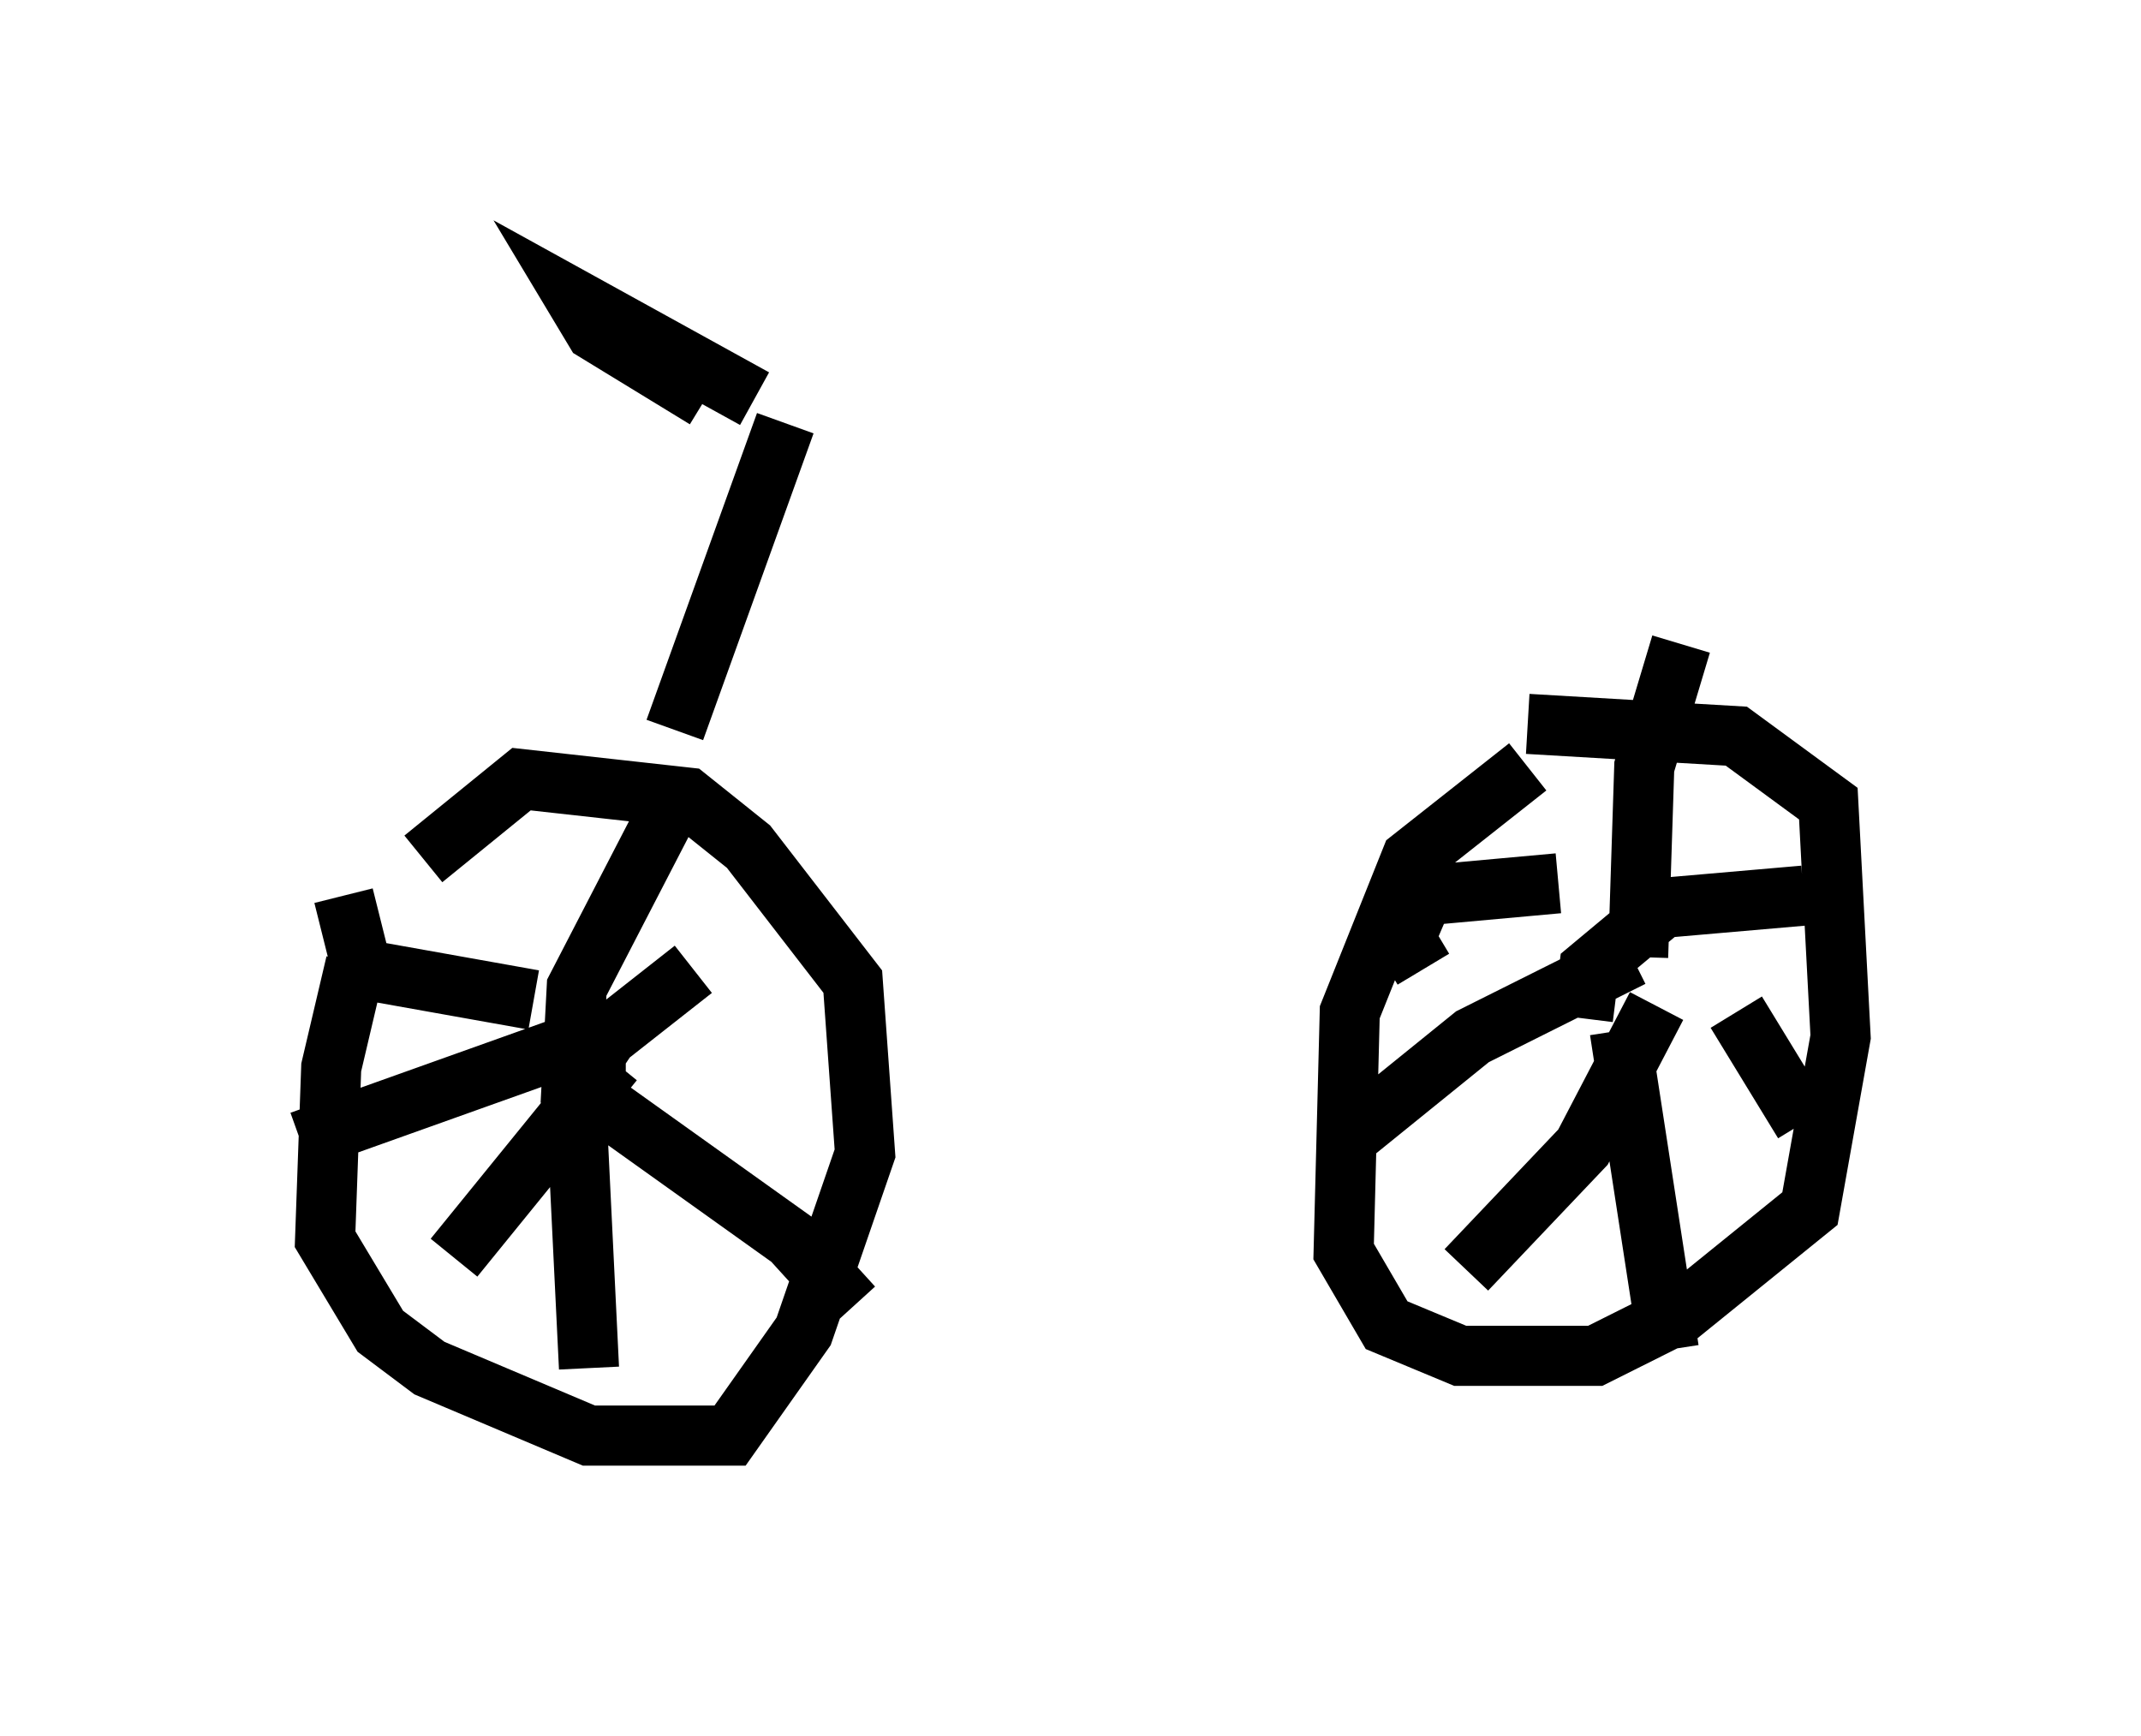 <?xml version="1.0" encoding="utf-8" ?>
<svg baseProfile="full" height="28.886" version="1.1" width="35.623" xmlns="http://www.w3.org/2000/svg" xmlns:ev="http://www.w3.org/2001/xml-events" xmlns:xlink="http://www.w3.org/1999/xlink"><defs /><rect fill="white" height="28.886" width="35.623" x="0" y="0" /><path d="M7.042, 14.392 m-1.123, 1.633 l-0.408, 1.735 -0.102, 2.858 l0.919, 1.531 0.817, 0.613 l2.654, 1.123 2.348, 0.0 l1.225, -1.735 1.021, -2.96 l-0.204, -2.858 -1.735, -2.246 l-1.021, -0.817 -2.756, -0.306 l-1.633, 1.327 m18.375, -1.531 l-1.94, 1.531 -1.021, 2.552 l-0.102, 3.981 0.715, 1.225 l1.225, 0.51 2.246, 0.0 l1.429, -0.715 2.144, -1.735 l0.51, -2.858 -0.204, -3.879 l-1.531, -1.123 -3.471, -0.204 m-16.844, 6.533 l0.0, 0.0 m0.919, -0.204 l0.102, -1.94 1.531, -2.96 m-1.633, 4.696 l0.613, -0.919 1.429, -1.123 m-1.94, 1.94 l3.573, 2.552 1.021, 1.123 m-4.594, -3.165 l0.204, 4.185 m0.408, -5.104 l-2.654, 3.267 m2.858, -3.471 l-1.123, 0.0 -4.288, 1.531 m3.879, -2.348 l-2.858, -0.51 -0.306, -1.225 m21.54, 1.021 l0.102, -3.165 0.613, -2.042 m-1.633, 6.227 l0.102, -0.817 1.225, -1.021 l2.348, -0.204 m-3.063, 2.246 l0.817, 5.308 m-0.204, -5.717 l-1.225, 2.348 -1.94, 2.042 m2.756, -5.206 l-2.654, 1.327 -2.144, 1.735 m3.573, -4.288 l-2.246, 0.204 -0.306, 0.715 l0.306, 0.51 m5.206, 0.715 l1.123, 1.838 m-18.784, -6.533 l1.838, -5.104 m-1.327, -0.408 l-1.838, -1.123 -0.306, -0.51 l2.96, 1.633 m1.531, 0.613 " fill="none" stroke="black" stroke-width="1" /></svg>